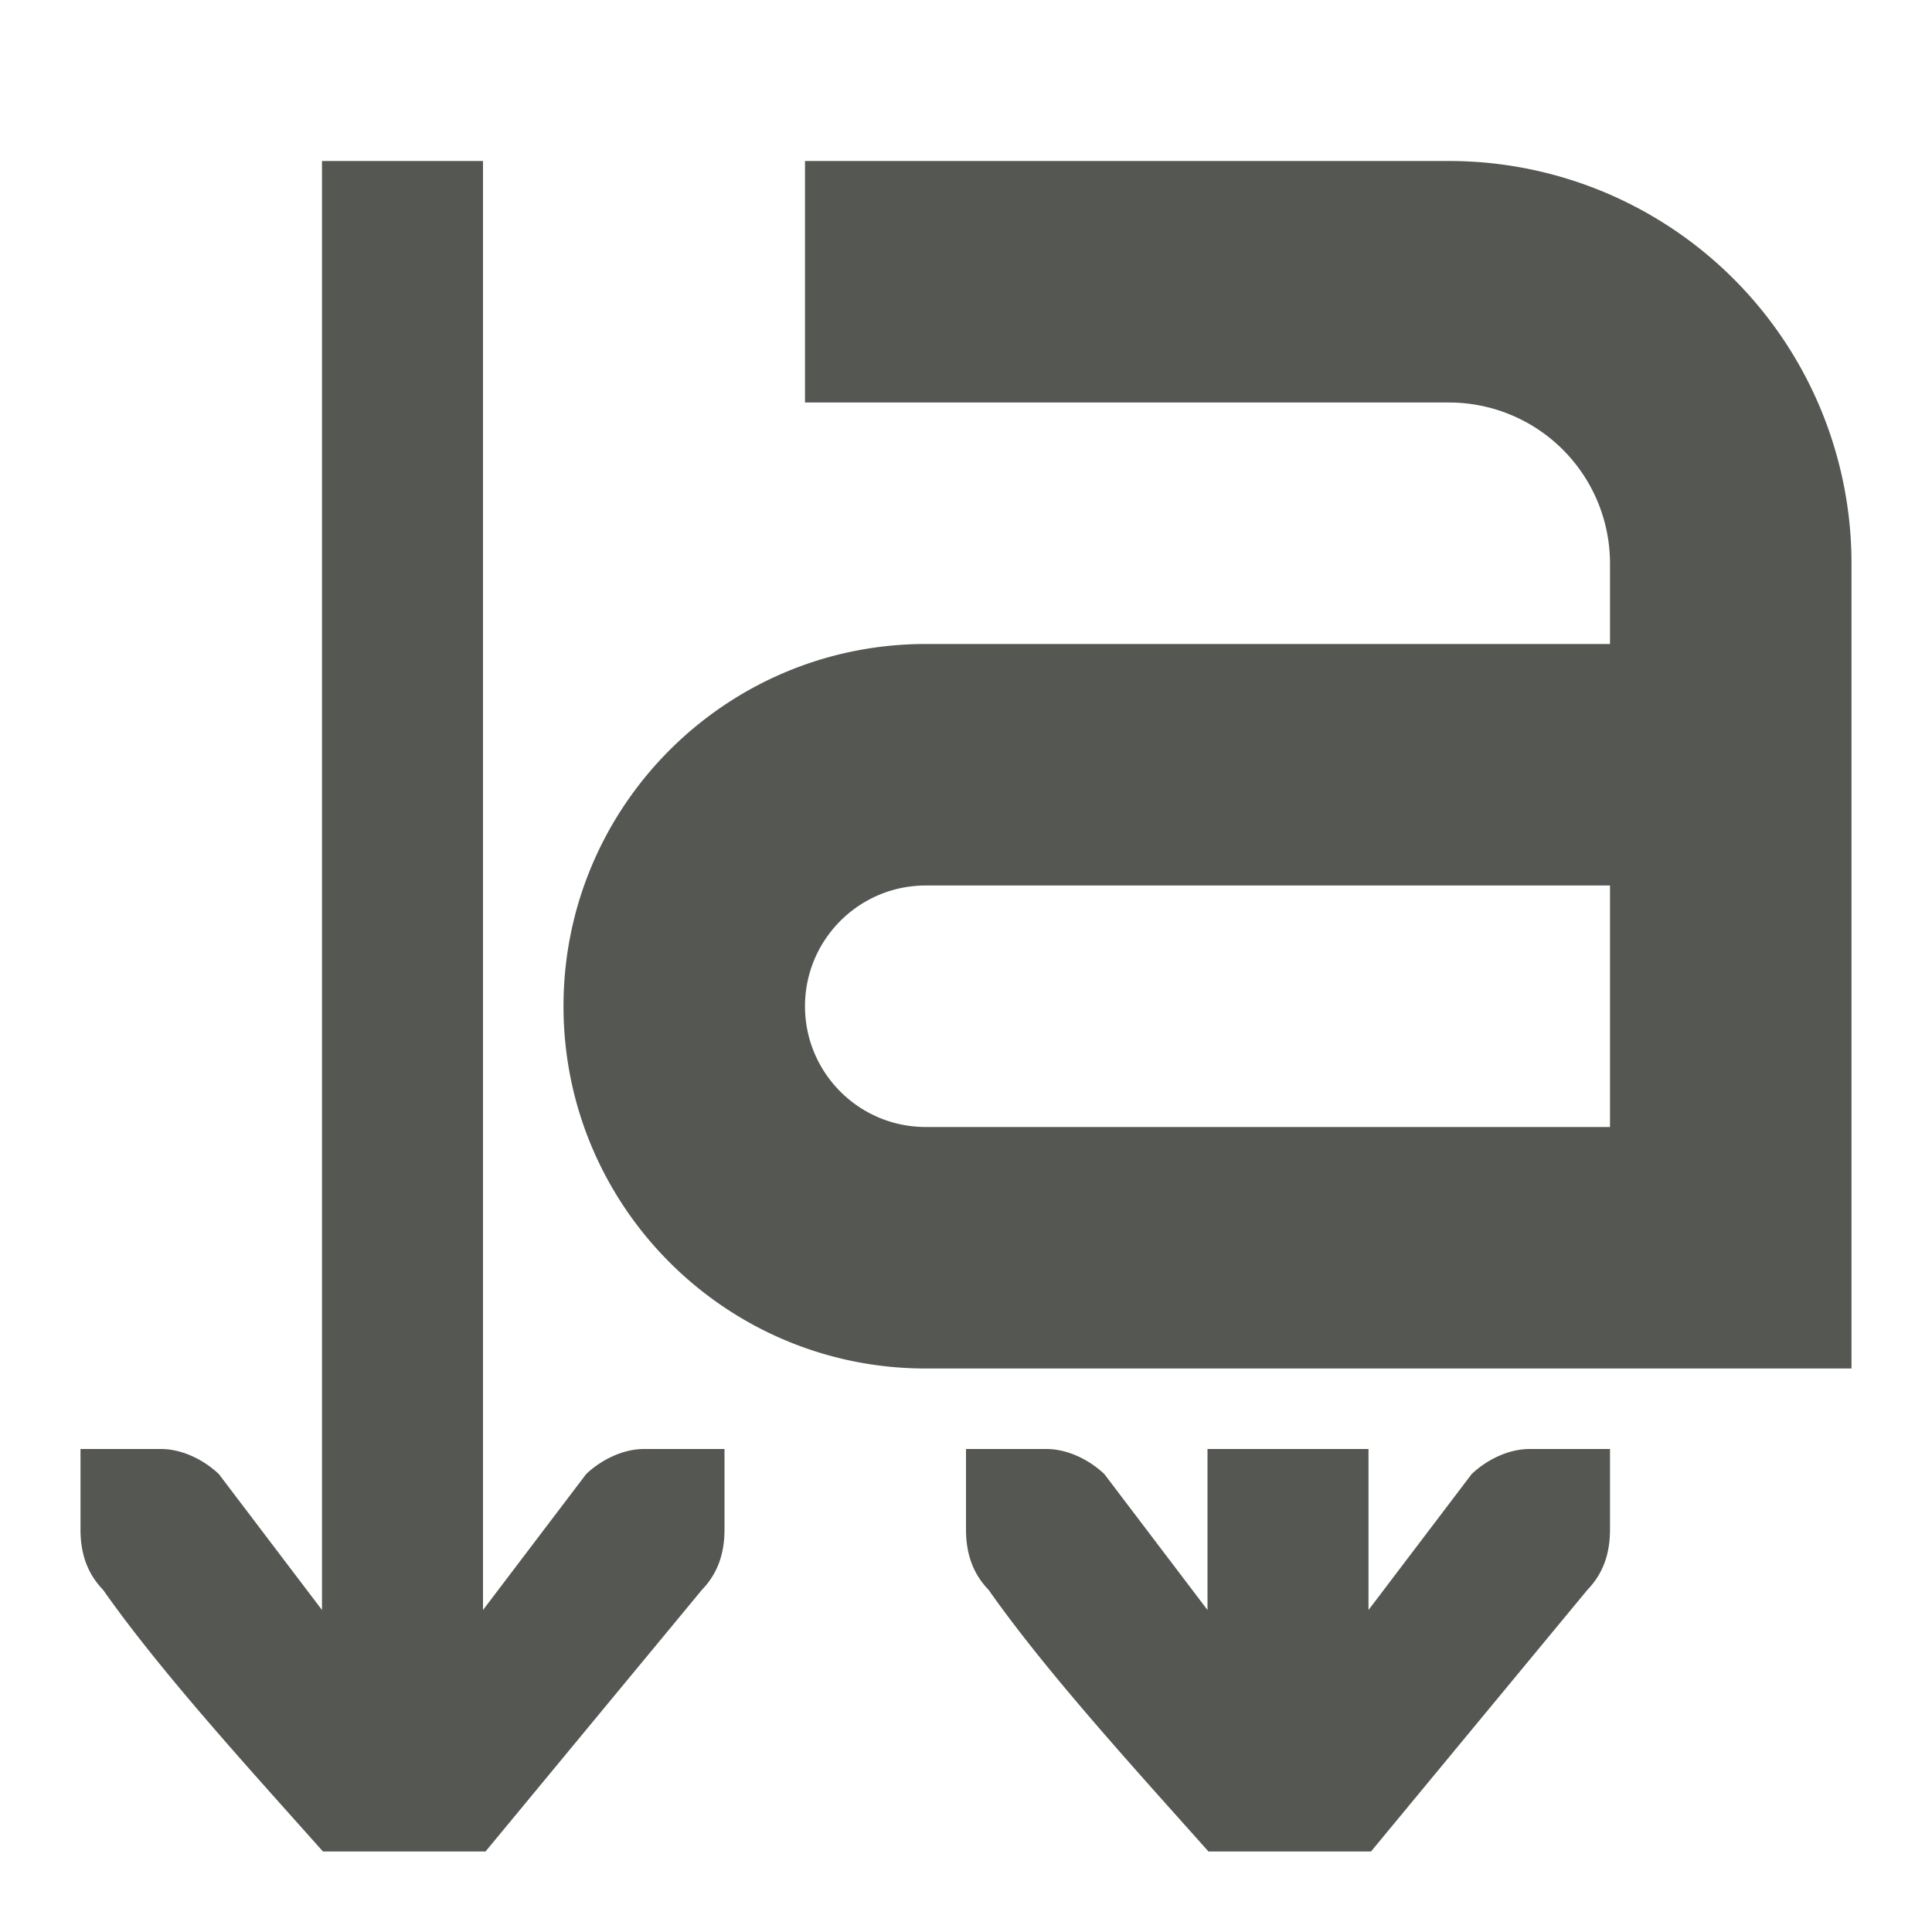<svg xmlns="http://www.w3.org/2000/svg" viewBox="0 0 24 24">
  <path
     style="fill:#555753"
     d="M 4 2 L 4 20 L 2.719 18.312 C 2.528 18.13 2.257 18 2 18 L 1 18 L 1 18.414 L 1 19 C 1 19.309 1.09 19.552 1.281 19.75 C 2 20.774 3.1 21.976 4.012 23 L 6.031 23 L 8.719 19.75 C 8.91 19.552 9 19.309 9 19 L 9 18.414 L 9 18 L 8 18 C 7.743 18 7.472 18.13 7.281 18.312 L 6 20 L 6 2 L 4 2 z M 10 2 L 10 5 L 18 5 A 2 2 0 0 1 20 7 L 20 8 L 11.5 8 C 9.015 8 7 10.015 7 12.5 C 7 14.985 9.015 17 11.5 17 L 23 17 L 23 10 L 23 7 A 5 5 0 0 0 18 2 L 10 2 z M 11.5 11 L 20 11 L 20 14 L 11.5 14 C 10.672 14 10 13.328 10 12.5 C 10 11.672 10.672 11 11.5 11 z M 12 18 L 12 18.414 L 12 19 C 12 19.309 12.09 19.552 12.281 19.75 C 13 20.774 14.1 21.976 15.012 23 L 17.031 23 L 19.719 19.75 C 19.91 19.552 20 19.309 20 19 L 20 18.414 L 20 18 L 19 18 C 18.743 18 18.472 18.13 18.281 18.312 L 17 20 L 17 18 L 15 18 L 15 20 L 13.719 18.312 C 13.528 18.13 13.257 18 13 18 L 12 18 z "
     />
</svg>
